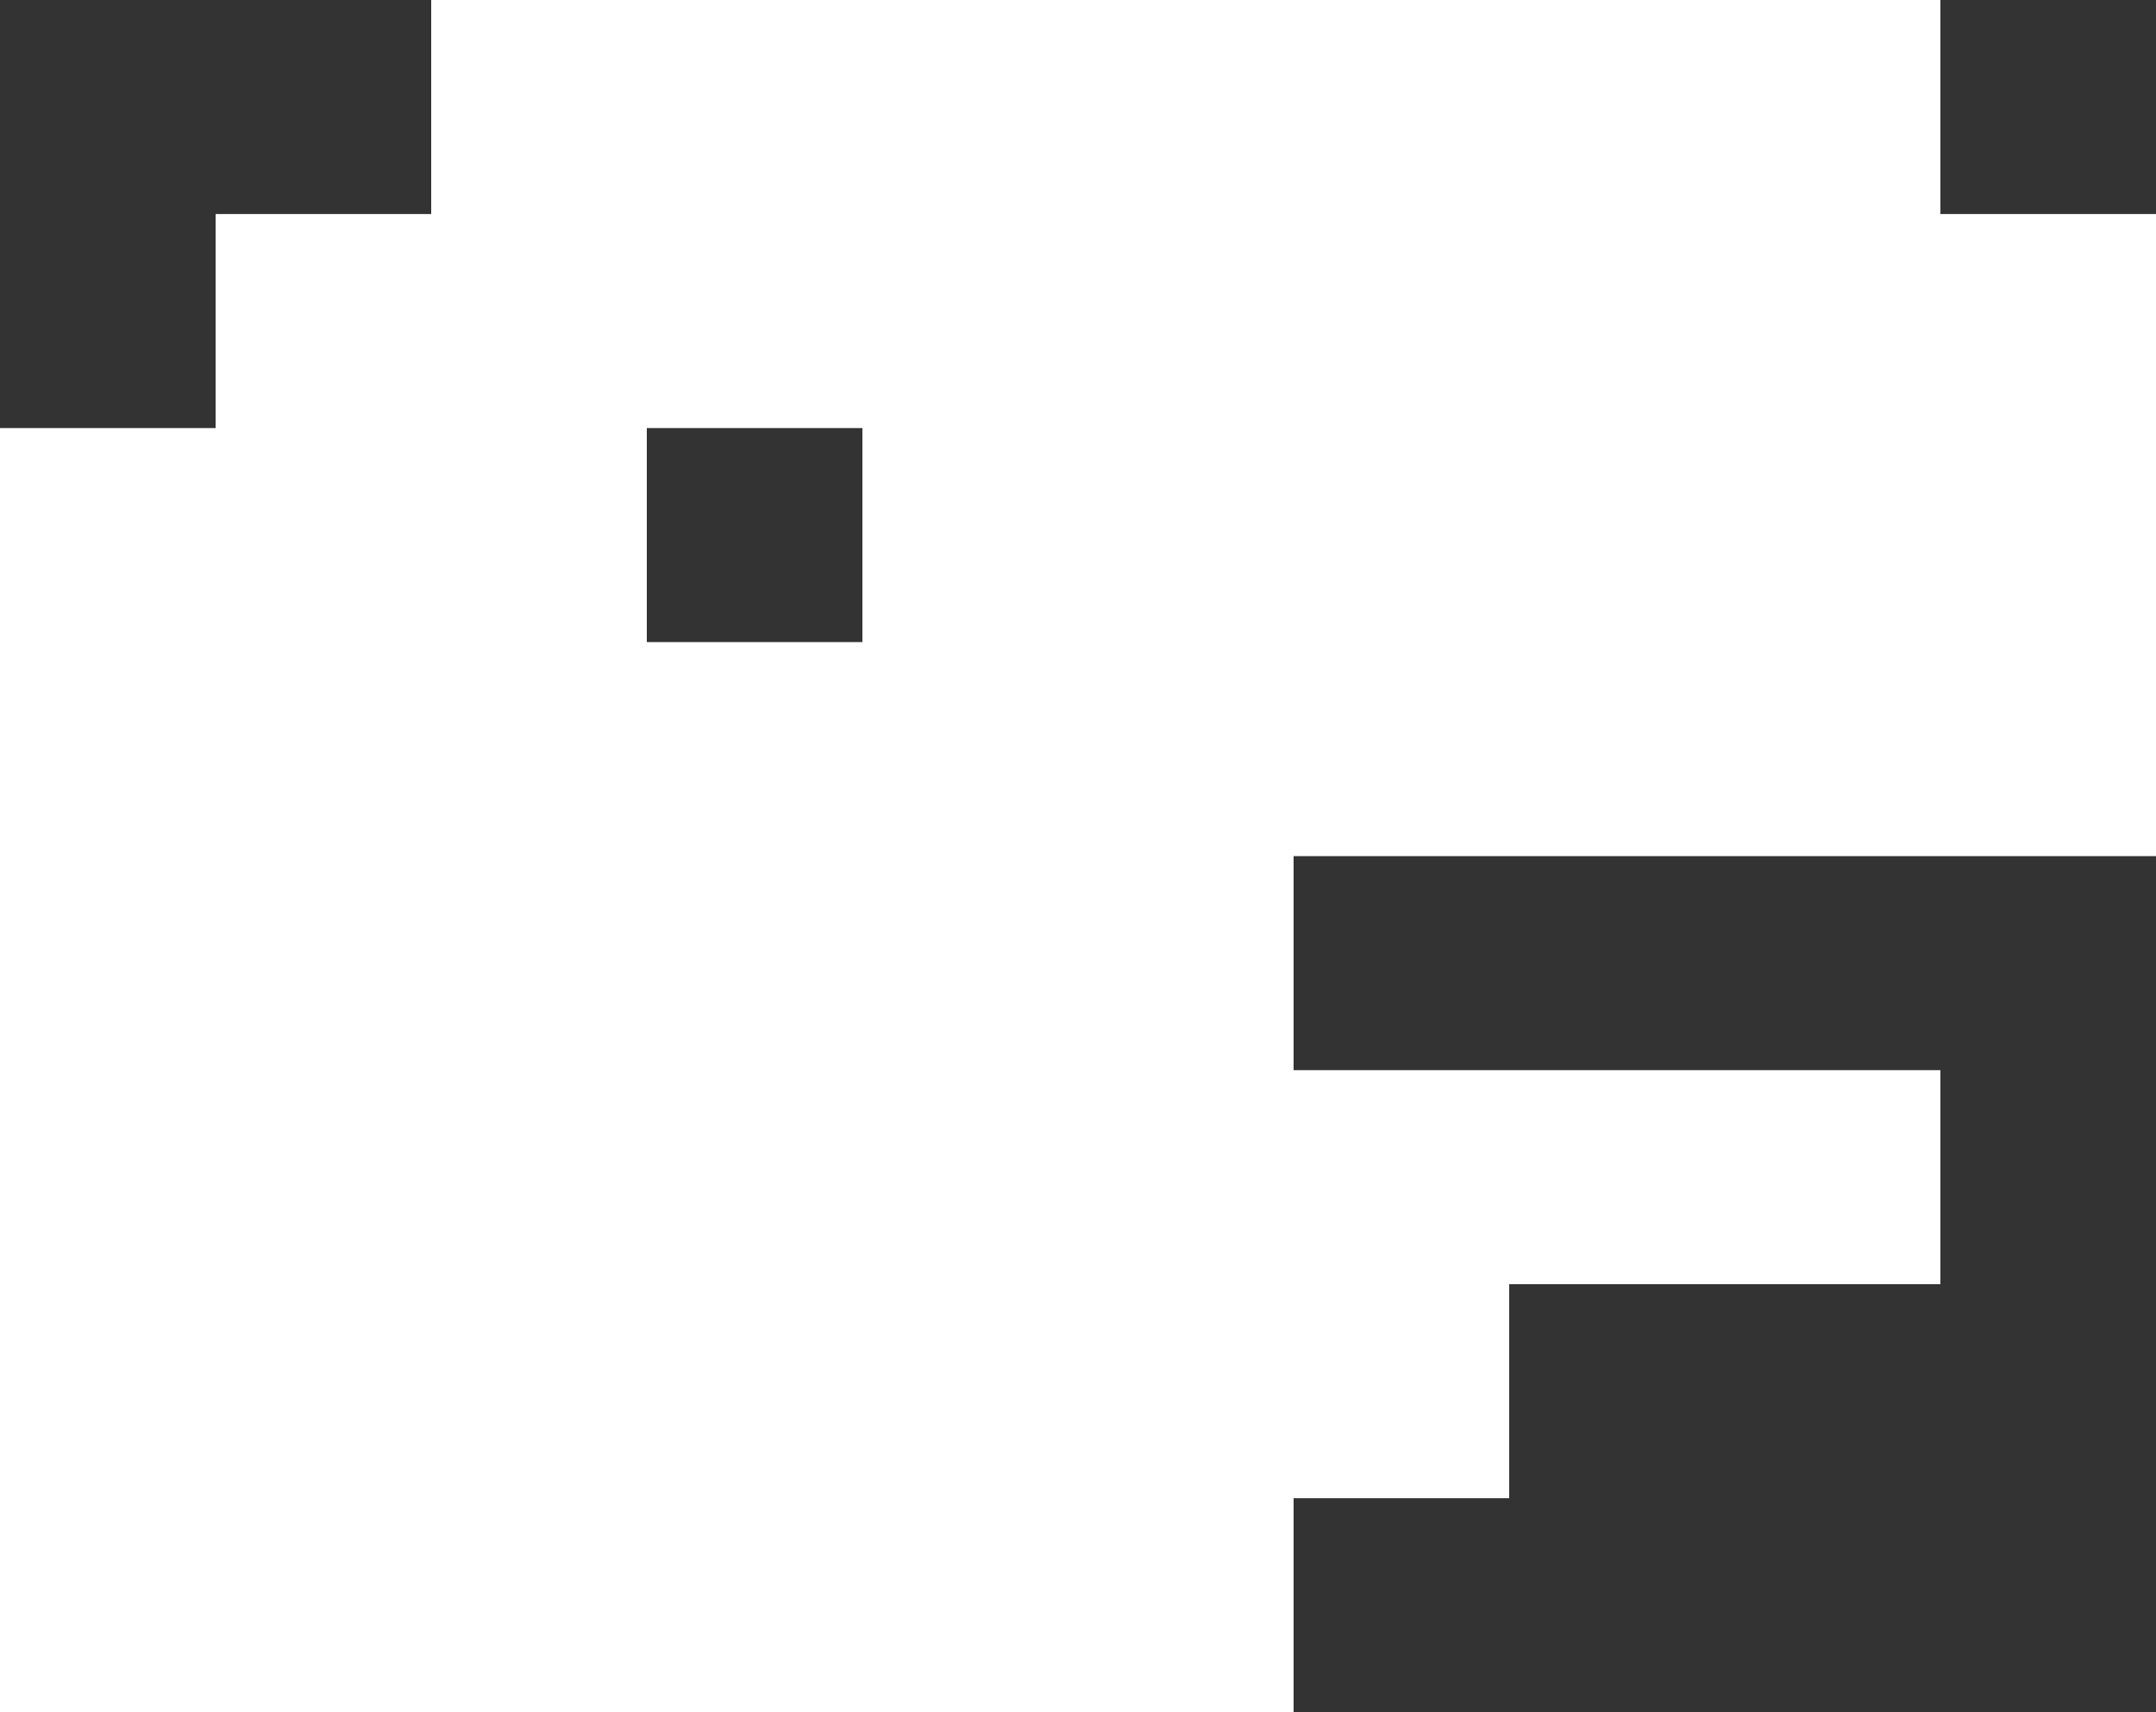 <svg width="34" height="27" viewBox="0 0 34 27" fill="none" xmlns="http://www.w3.org/2000/svg">
<rect x="0" y="0" width="34" height="27" fill="#333333" stroke="none"/>
<path fill-rule="evenodd" clip-rule="evenodd" d="M6.8 0H30.6V3.375H34V13.5H20.4V16.875H30.6V20.25H23.8V23.625H20.4V27H0V6.75H3.4V3.375H6.8V0ZM10.2 10.125H13.6V6.75H10.2V10.125Z" fill="white"/>
</svg>
